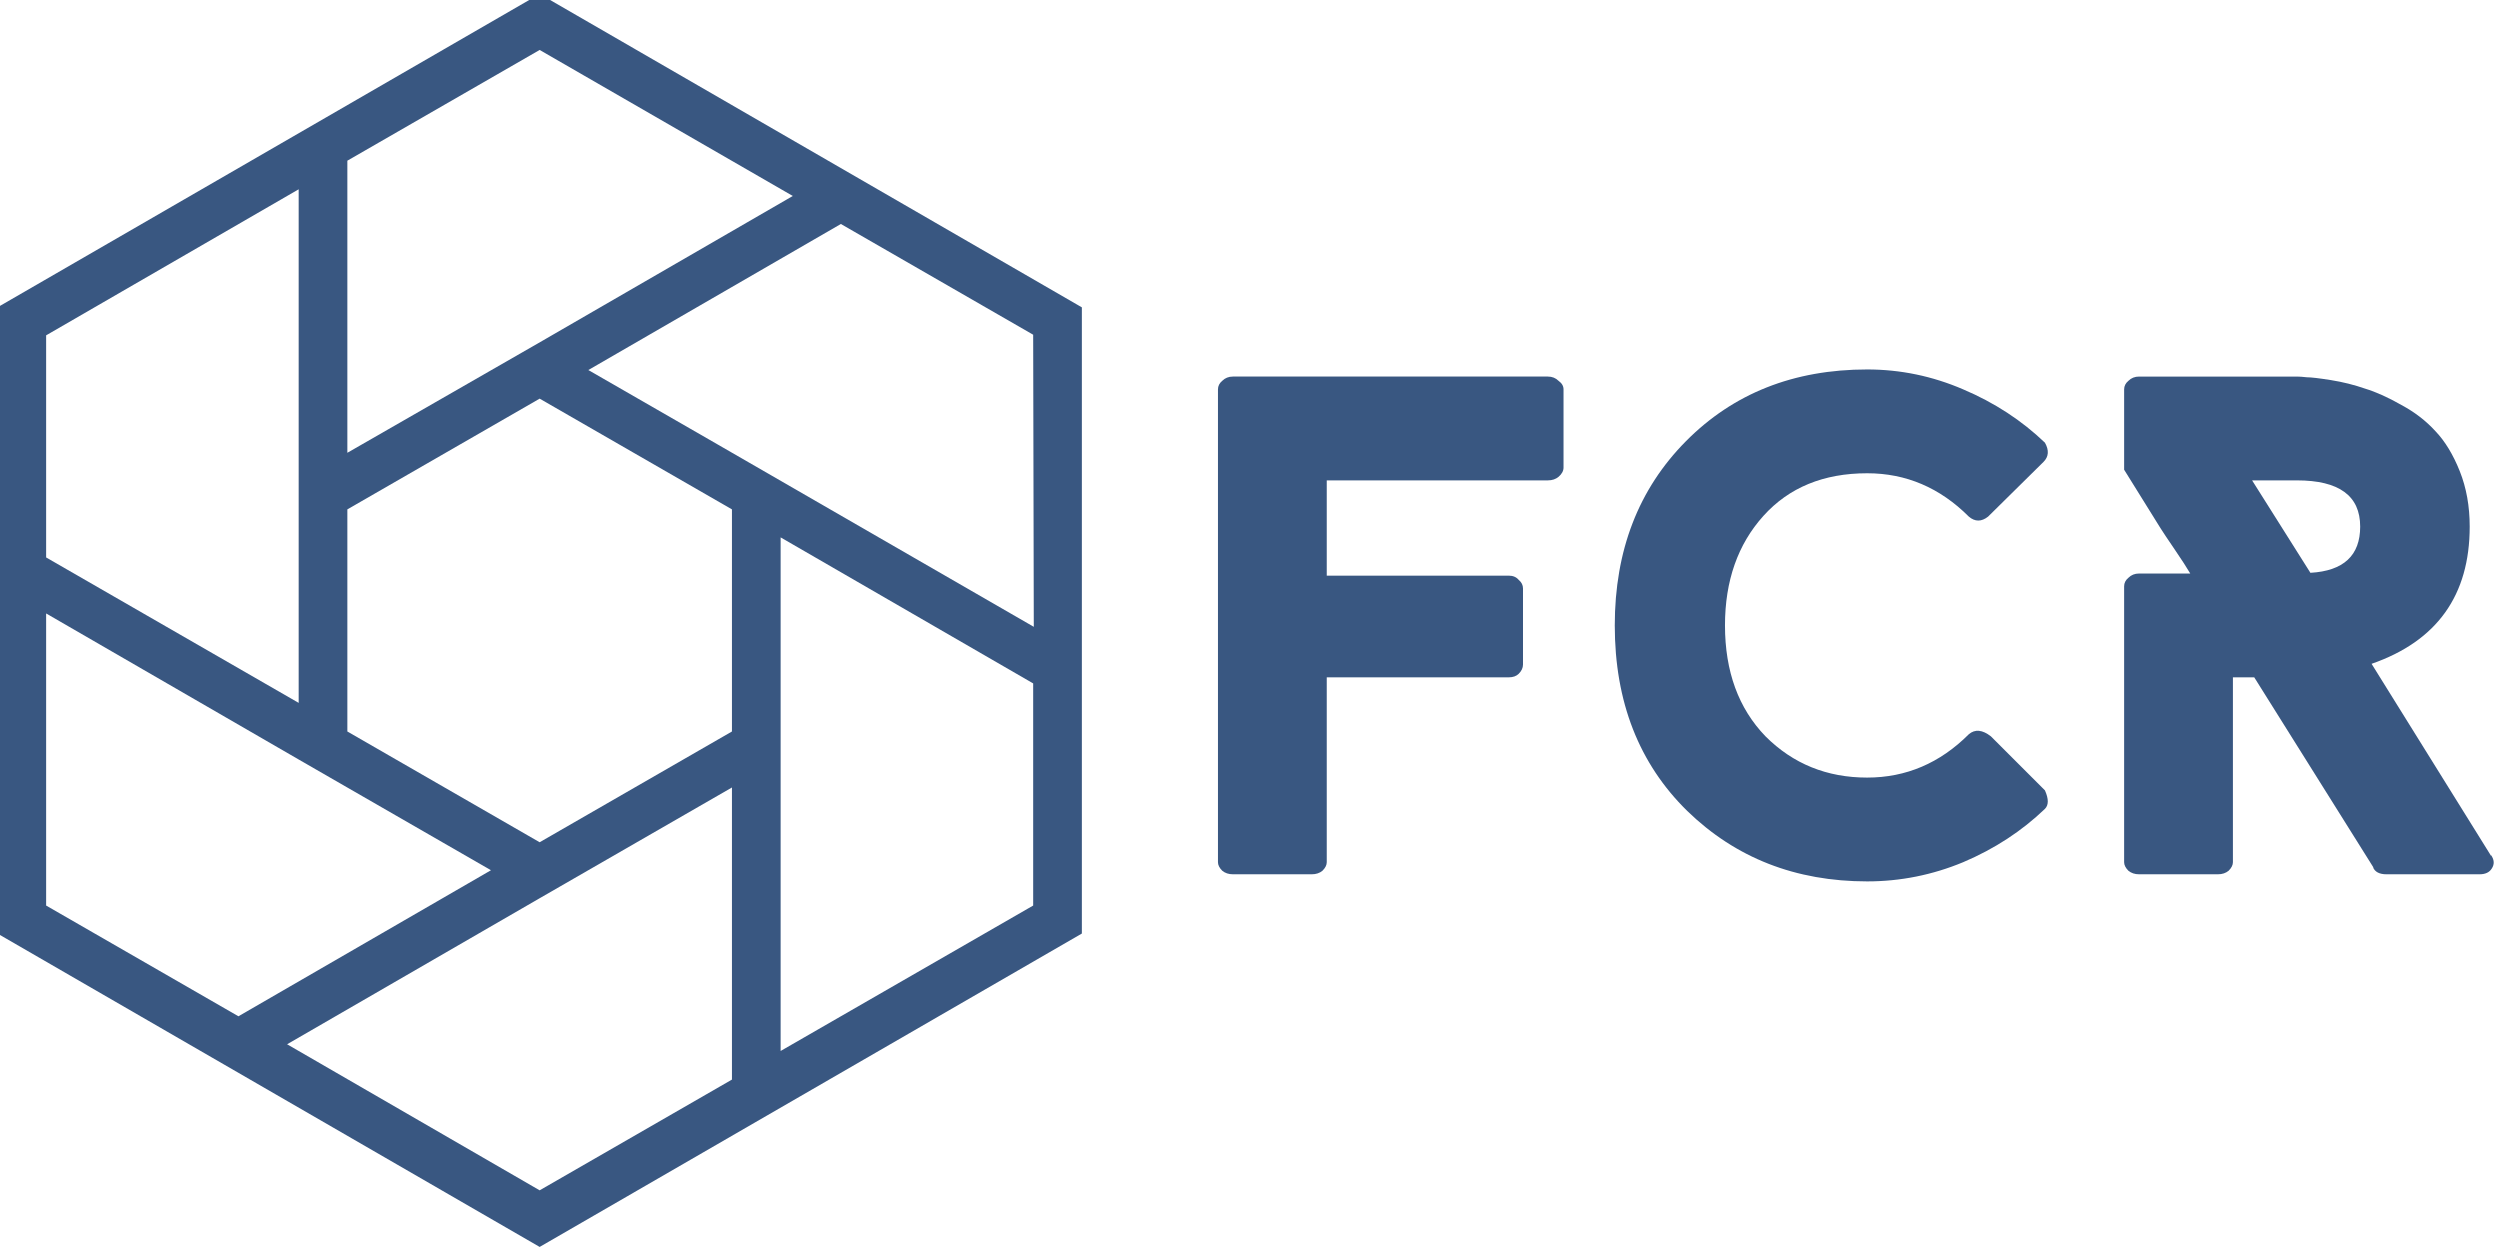 <?xml version="1.0" encoding="utf-8"?>
<svg xmlns="http://www.w3.org/2000/svg" viewBox="1940.232 1633 119.535 60" width="119.535px" height="60px" preserveAspectRatio="none"><g transform="matrix(0.118, 0, 0, 0.118, 1858.783, 1440.954)" style="" id="object-0"><g><path d="M 689.213 2005.78 L 908.915 2132.77 L 1128.62 2005.78 L 1128.62 1752.05 L 908.915 1625.06 L 689.213 1752.05 L 689.213 2005.78 Z M 708.939 1876.08 L 811.269 1935.26 L 889.188 1980.13 L 786.858 2039.31 L 708.939 1994.44 L 708.939 1876.08 Z M 830.996 1833.91 L 908.915 1789.04 L 986.834 1833.91 L 986.834 1923.91 L 908.915 1968.79 L 830.996 1923.91 L 830.996 1833.91 Z M 806.584 2050.65 L 908.915 1991.48 L 986.834 1946.6 L 986.834 2064.96 L 908.915 2109.83 L 806.584 2050.65 Z M 1006.56 2053.37 L 1006.56 1845.26 L 1108.89 1904.43 L 1108.89 1994.44 L 1006.56 2053.37 Z M 1109.14 1881.5 L 980.916 1807.53 L 928.641 1777.45 L 1030.97 1718.27 L 1108.89 1763.14 L 1109.14 1881.5 Z M 1011.49 1706.92 L 909.161 1766.1 L 830.996 1810.98 L 830.996 1692.62 L 908.915 1647.75 L 1011.49 1706.92 Z M 811.269 1704.21 L 811.269 1912.32 L 708.939 1853.39 L 708.939 1763.39 L 811.269 1704.21 Z" id="rnd1" style="fill:#395781;stroke-width:2.466"/></g><g><g aria-label="FCR Consultores" style="font-style:normal;font-weight:normal;font-size:288.108px;font-family:Baron-Neue-Black, 'Baron Neue Black', 'Baron Neue Black', 'Baron Neue';letter-spacing:0px;fill:#395781;stroke-width:12.004" id="text10" transform="matrix(1, 0, 0, 1, 174.314, 151.464)"><g><path d="m 1143.139,1670.695 h -89.602 v 38.606 h 73.756 q 2.593,0 4.034,1.729 1.729,1.44 1.729,3.457 v 30.828 q 0,2.017 -1.729,3.745 -1.441,1.441 -4.034,1.441 h -73.756 v 74.908 q 0,1.729 -1.729,3.457 -1.729,1.441 -4.322,1.441 h -31.98 q -2.593,0 -4.322,-1.441 -1.729,-1.729 -1.729,-3.457 v -191.592 q 0,-2.017 1.729,-3.457 1.729,-1.729 4.322,-1.729 h 127.632 q 2.593,0 4.322,1.729 2.017,1.44 2.017,3.457 v 31.692 q 0,2.017 -2.017,3.745 -1.729,1.441 -4.322,1.441 z" style="font-style:normal;font-weight:normal;font-size:288.108px;font-family:Baron-Neue-Black, 'Baron Neue Black', 'Baron Neue Black', 'Baron Neue';letter-spacing:0px;fill:#395781;stroke-width:12.004" id="path3742"/></g><path d="m 1272.522,1791.124 q 23.625,0 41.199,-17.575 3.745,-3.169 8.931,0.864 l 21.896,21.896 q 2.305,5.186 0,7.491 -14.117,13.541 -33.132,21.608 -18.727,7.779 -38.895,7.779 -43.504,0 -72.891,-28.523 -29.387,-28.811 -29.387,-75.196 0,-45.521 28.811,-74.62 28.811,-29.099 73.468,-29.099 20.168,0 38.895,8.067 19.015,8.067 33.132,21.608 2.593,4.61 -0.576,7.779 l -22.472,22.184 q -4.034,3.169 -7.779,0 -17.575,-17.575 -41.199,-17.575 -26.506,0 -42.064,17.287 -15.558,17.287 -15.558,44.369 0,27.947 16.422,44.945 16.71,16.71 41.2,16.71 z" style="font-style:normal;font-weight:normal;font-size:288.108px;font-family:Baron-Neue-Black, 'Baron Neue Black', 'Baron Neue Black', 'Baron Neue';letter-spacing:0px;fill:#395781;stroke-width:12.004" id="path3744"/><path d="m 1520.687,1830.307 h -37.742 q -4.322,0 -5.474,-2.881 l 0.288,0.288 -48.402,-77.213 h -8.643 v 74.908 q 0,1.729 -1.729,3.457 -1.729,1.441 -4.322,1.441 h -31.98 q -2.593,0 -4.322,-1.441 -1.729,-1.729 -1.729,-3.457 v -111.786 q 0,-2.017 1.729,-3.457 1.729,-1.729 4.322,-1.729 h 20.744 q -2.017,-3.457 -6.338,-9.796 -4.322,-6.338 -5.762,-8.643 l -14.694,-23.625 v -32.556 q 0,-2.017 1.729,-3.457 1.729,-1.729 4.322,-1.729 h 63.96 q 1.44,0 4.034,0.288 2.593,0 9.796,1.153 7.203,1.152 13.829,3.457 6.627,2.017 14.694,6.626 8.067,4.322 13.829,10.66 5.762,6.05 9.796,16.134 4.034,10.084 4.034,22.472 0,41.776 -39.759,55.605 l 48.402,77.789 v -0.288 q 2.017,2.881 0.288,5.474 -1.44,2.305 -4.898,2.305 z m -92.195,-159.612 23.625,37.454 q 20.168,-1.152 20.168,-18.727 0,-18.727 -25.642,-18.727 z" style="font-style:normal;font-weight:normal;font-size:288.108px;font-family:Baron-Neue-Black, 'Baron Neue Black', 'Baron Neue Black', 'Baron Neue';letter-spacing:0px;fill:#395781;stroke-width:12.004" id="path3746"/></g></g></g></svg>